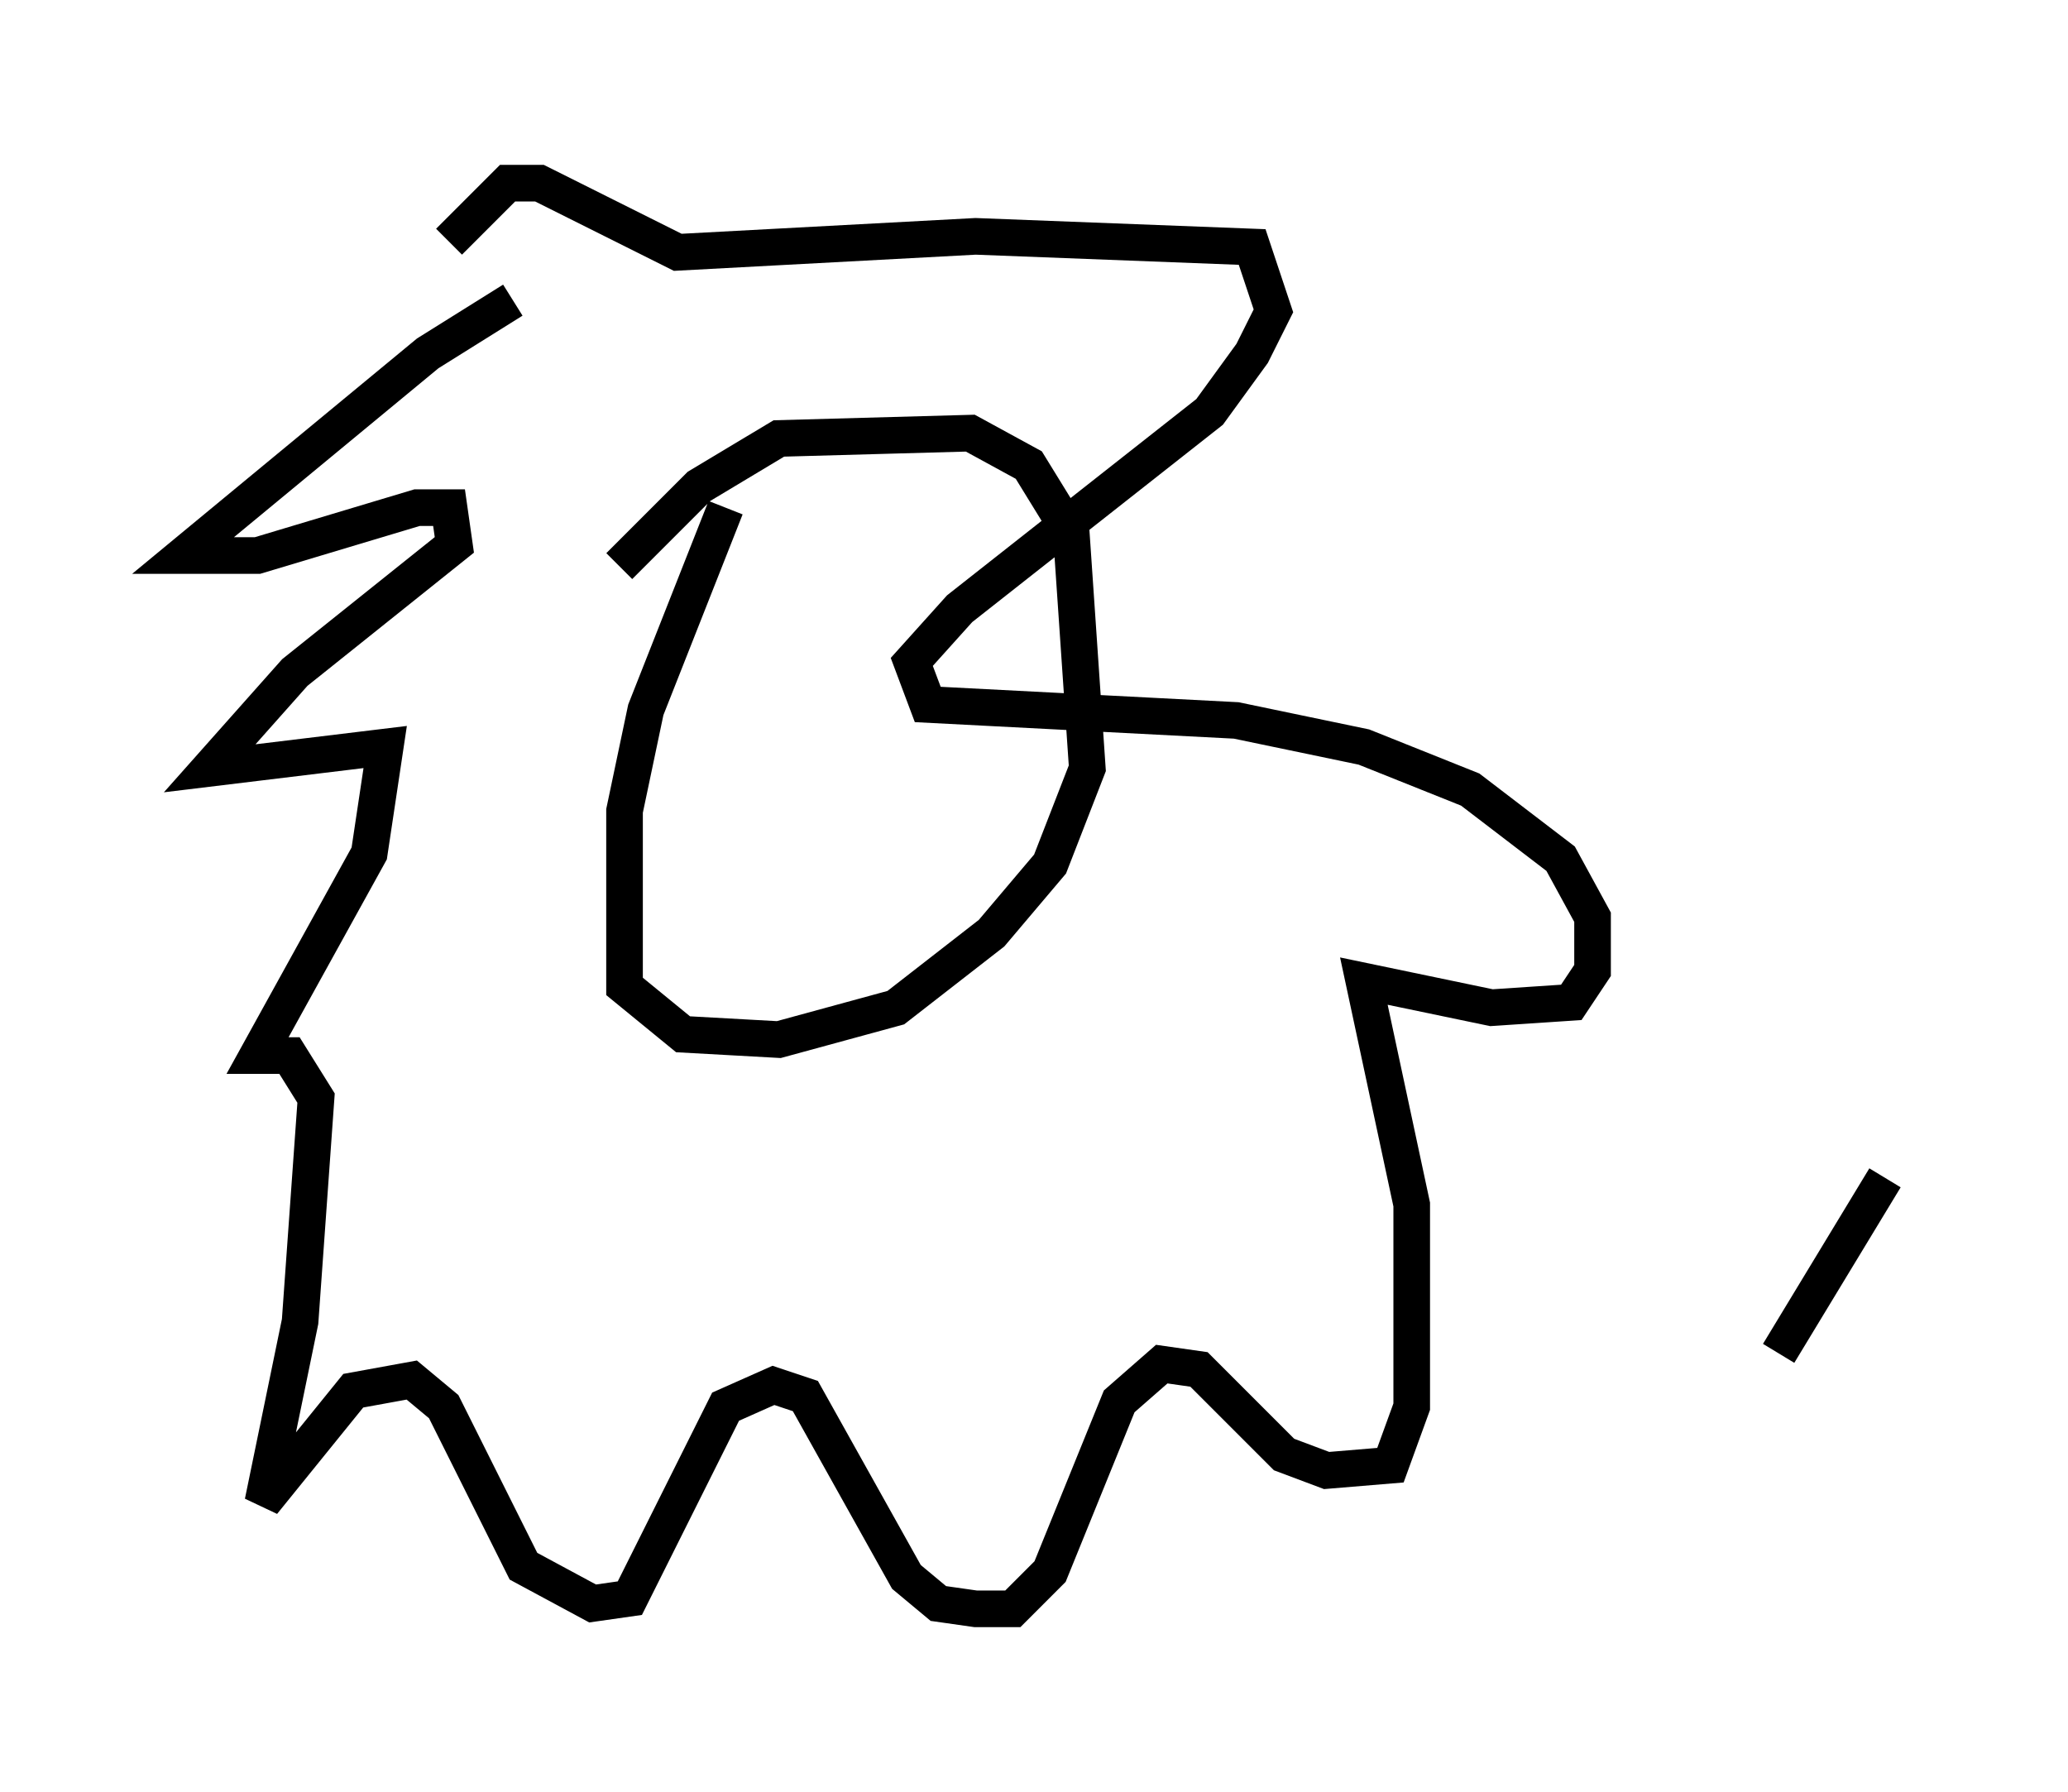<?xml version="1.0" encoding="utf-8" ?>
<svg baseProfile="full" height="48.927" version="1.1" width="56.48" xmlns="http://www.w3.org/2000/svg" xmlns:ev="http://www.w3.org/2001/xml-events" xmlns:xlink="http://www.w3.org/1999/xlink"><defs /><rect fill="white" height="48.927" width="56.48" x="0" y="0" /><path d="M15.894, 7.615 m-1.888, 0.581 l-2.324, 1.453 -6.682, 5.52 l2.034, 0.0 4.358, -1.307 l0.872, 0.0 0.145, 1.017 l-4.358, 3.486 -2.324, 2.615 l4.793, -0.581 -0.436, 2.905 l-3.05, 5.52 0.872, 0.0 l0.726, 1.162 -0.436, 6.101 l-1.017, 4.939 2.469, -3.05 l1.598, -0.291 0.872, 0.726 l2.179, 4.358 1.888, 1.017 l1.017, -0.145 2.615, -5.229 l1.307, -0.581 0.872, 0.291 l2.76, 4.939 0.872, 0.726 l1.017, 0.145 1.017, 0.0 l1.017, -1.017 1.888, -4.648 l1.162, -1.017 1.017, 0.145 l2.324, 2.324 1.162, 0.436 l1.743, -0.145 0.581, -1.598 l0.0, -5.52 -1.307, -6.101 l3.486, 0.726 2.179, -0.145 l0.581, -0.872 0.0, -1.453 l-0.872, -1.598 -2.469, -1.888 l-2.905, -1.162 -3.486, -0.726 l-8.425, -0.436 -0.436, -1.162 l1.307, -1.453 6.827, -5.374 l1.162, -1.598 0.581, -1.162 l-0.581, -1.743 -7.553, -0.291 l-8.134, 0.436 -3.777, -1.888 l-0.872, 0.0 -1.598, 1.598 m7.553, 7.263 l-2.179, 5.52 -0.581, 2.76 l0.0, 4.793 1.598, 1.307 l2.615, 0.145 3.196, -0.872 l2.615, -2.034 1.598, -1.888 l1.017, -2.615 -0.436, -6.391 l-1.162, -1.888 -1.598, -0.872 l-5.229, 0.145 -2.179, 1.307 l-2.179, 2.179 m3.486, 3.922 l0.0, 0.0 m6.827, -3.631 l0.0, 0.0 m-7.263, 6.536 l0.0, 0.0 m5.374, -2.034 l0.0, 0.0 m26.145, 11.911 l-2.905, 4.793 " fill="none" stroke="black" stroke-width="1" /></svg>